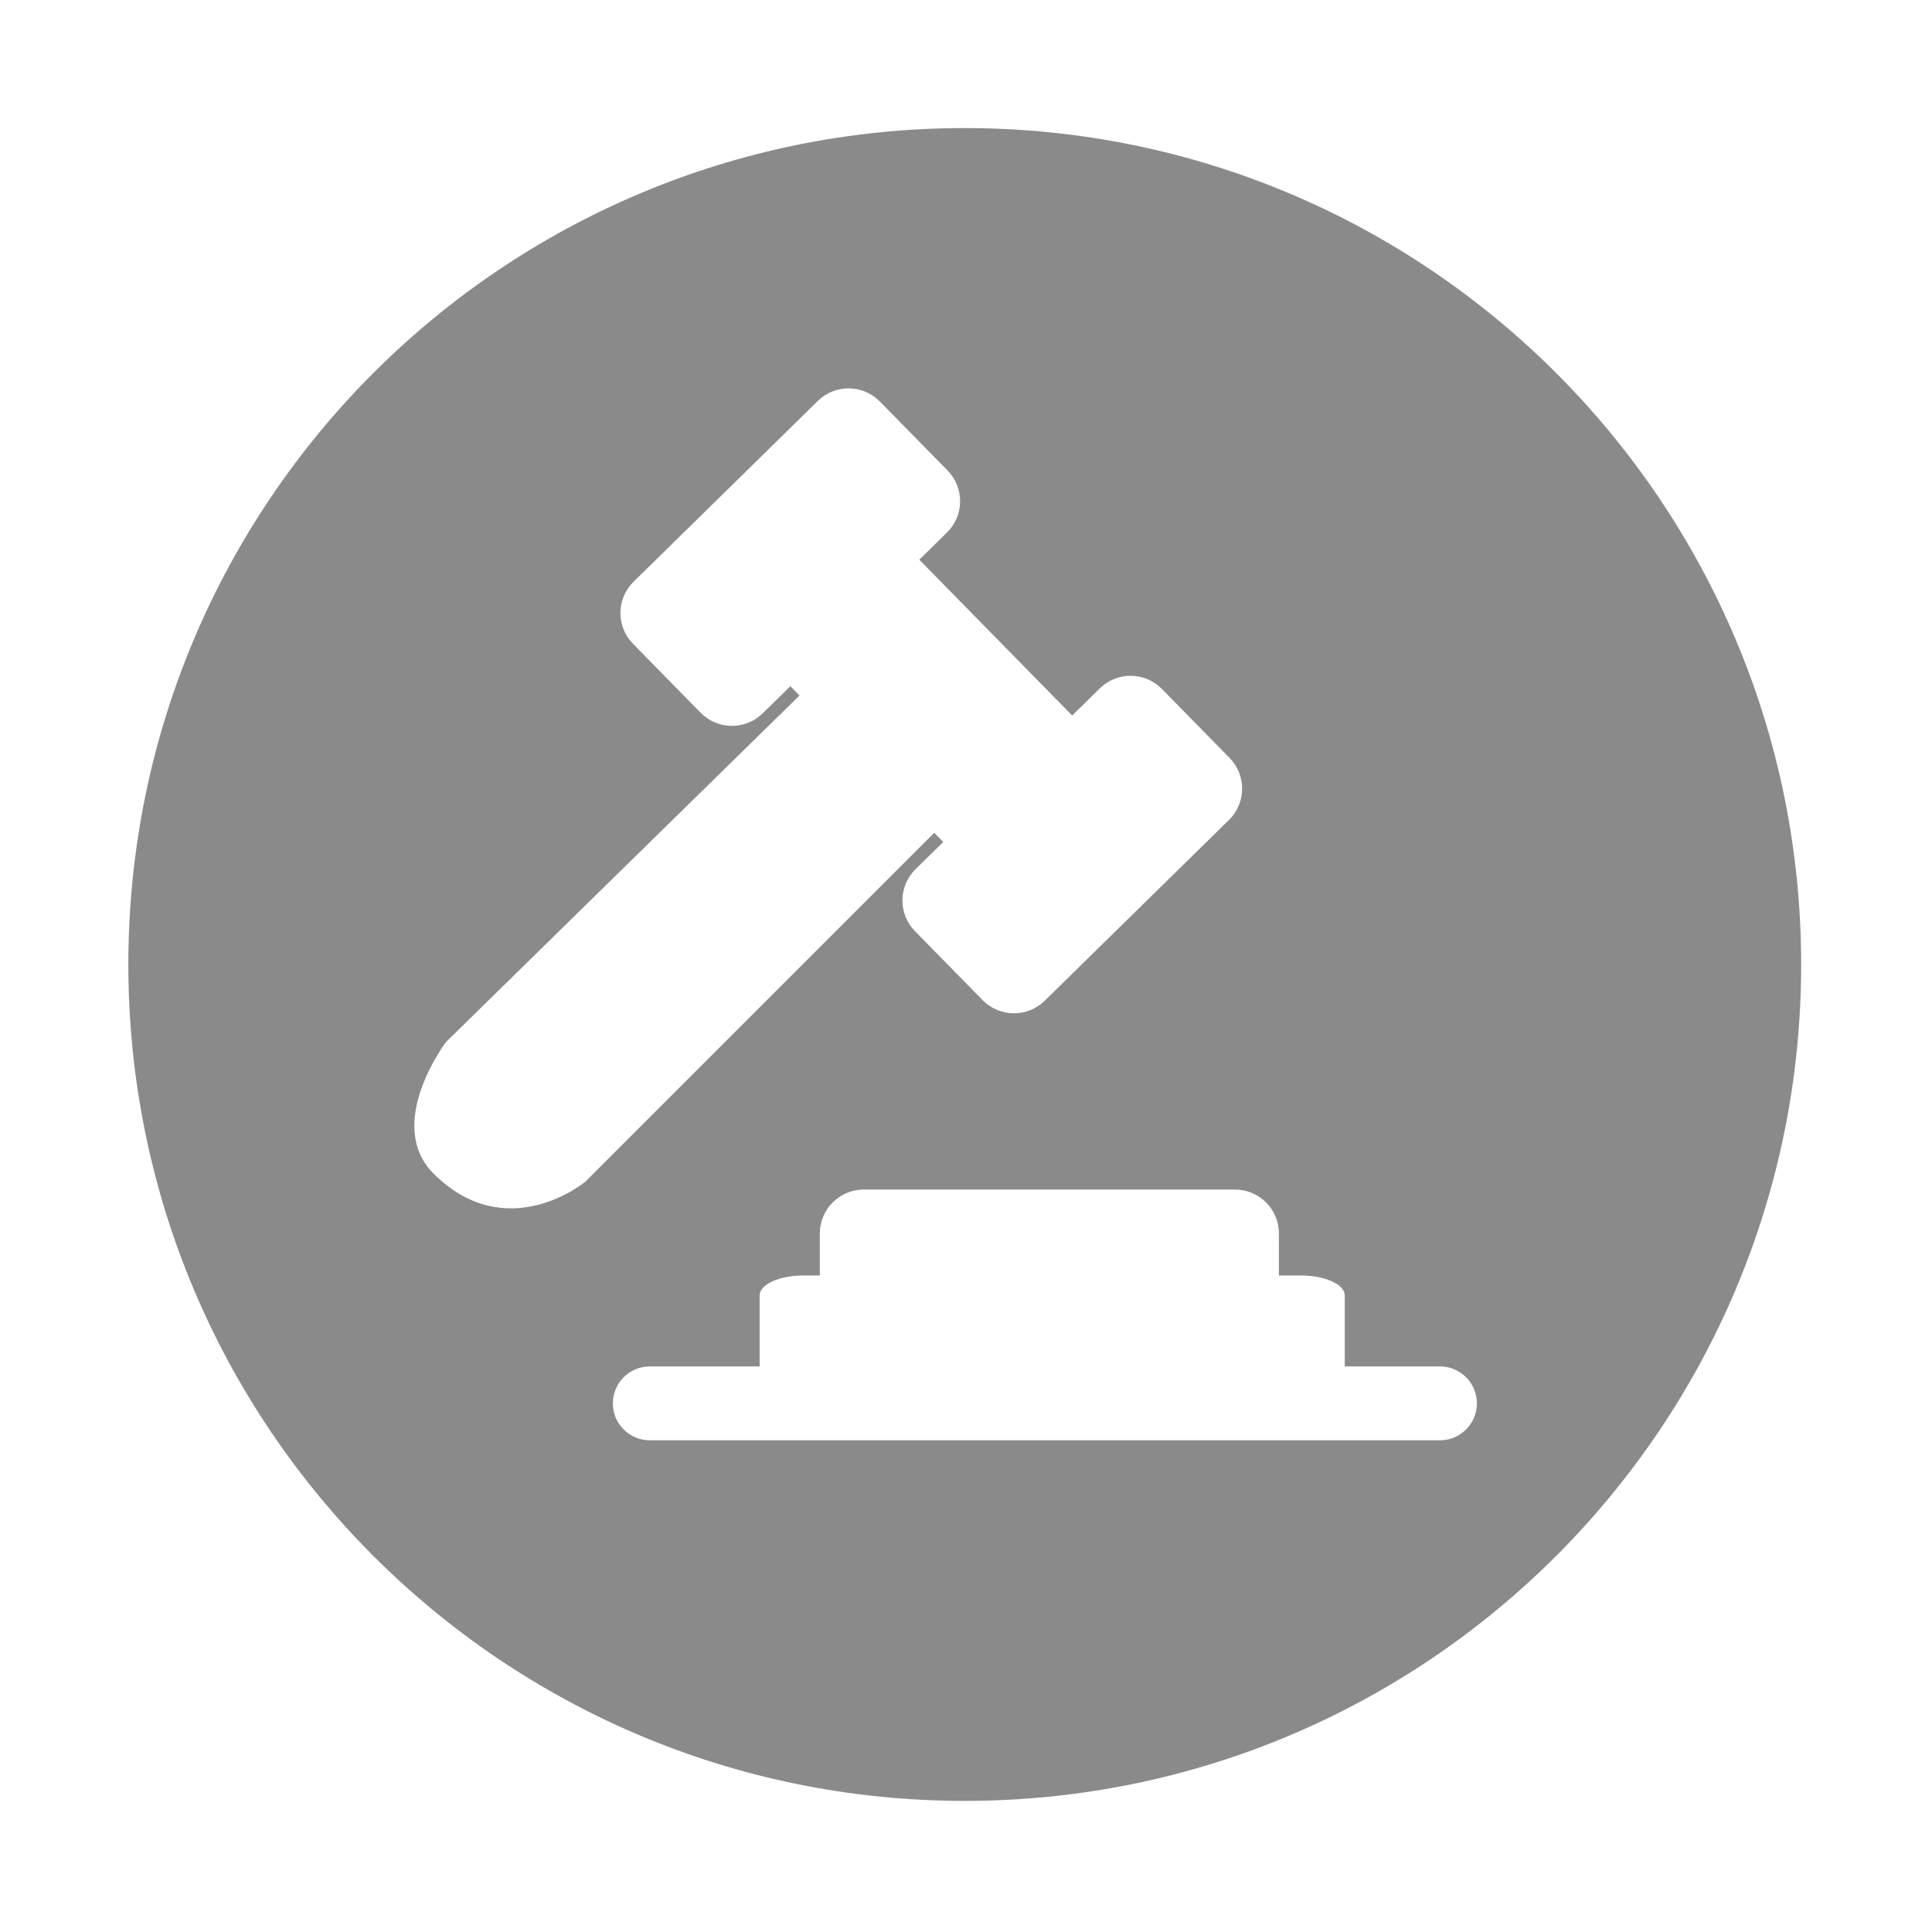<?xml version="1.0" standalone="no"?><!DOCTYPE svg PUBLIC "-//W3C//DTD SVG 1.1//EN" "http://www.w3.org/Graphics/SVG/1.1/DTD/svg11.dtd"><svg t="1496245127434" class="icon" style="" viewBox="0 0 1024 1024" version="1.1" xmlns="http://www.w3.org/2000/svg" p-id="6339" xmlns:xlink="http://www.w3.org/1999/xlink" width="200" height="200"><defs><style type="text/css"></style></defs><path d="M511.34 67.879C756.176 67.879 954.654 266.357 954.654 511.192c0 244.834-198.478 443.314-443.314 443.314-244.833 0-443.313-198.479-443.313-443.314C68.028 266.357 266.507 67.879 511.34 67.879L511.34 67.879zM499.939 446.273l-14.656 14.382c-9.176 8.999-9.316 23.737-0.315 32.906l35.852 36.54c9.001 9.173 23.731 9.312 32.906 0.312l97.653-95.815c9.174-9 9.313-23.731 0.314-32.906l-35.853-36.538c-9.001-9.173-23.733-9.314-32.909-0.313l-14.654 14.384-81.025-82.579 14.656-14.385c9.175-8.999 9.314-23.733 0.315-32.906l-35.852-36.537c-9.001-9.174-23.734-9.314-32.909-0.314l-97.651 95.814c-9.173 9-9.314 23.736-0.313 32.907l35.852 36.541c9.001 9.171 23.733 9.311 32.907 0.31l14.658-14.384 4.84 4.933L236.348 552.333c0 0-32.7 43.252-6.694 69.563 38.995 38.995 80.596 4.436 80.596 4.436L495.166 441.406 499.939 446.273 499.939 446.273zM763.202 724.229l-50.451 0 0-37.616c0-5.846-10.419-10.586-23.27-10.586l-11.633 0 0-22.272c0-12.851-10.418-23.268-23.269-23.268L457.792 630.487c-12.852 0-23.27 10.418-23.27 23.268l0 22.272-8.642 0c-12.851 0-23.27 4.74-23.27 10.586l0 37.616-58.202 0c-10.816 0-19.583 8.767-19.583 19.583 0 10.817 8.771 19.584 19.583 19.584l418.793 0c10.818 0 19.583-8.766 19.583-19.584C782.785 732.995 774.021 724.229 763.202 724.229z" p-id="6340" fill="#8a8a8a"></path></svg>